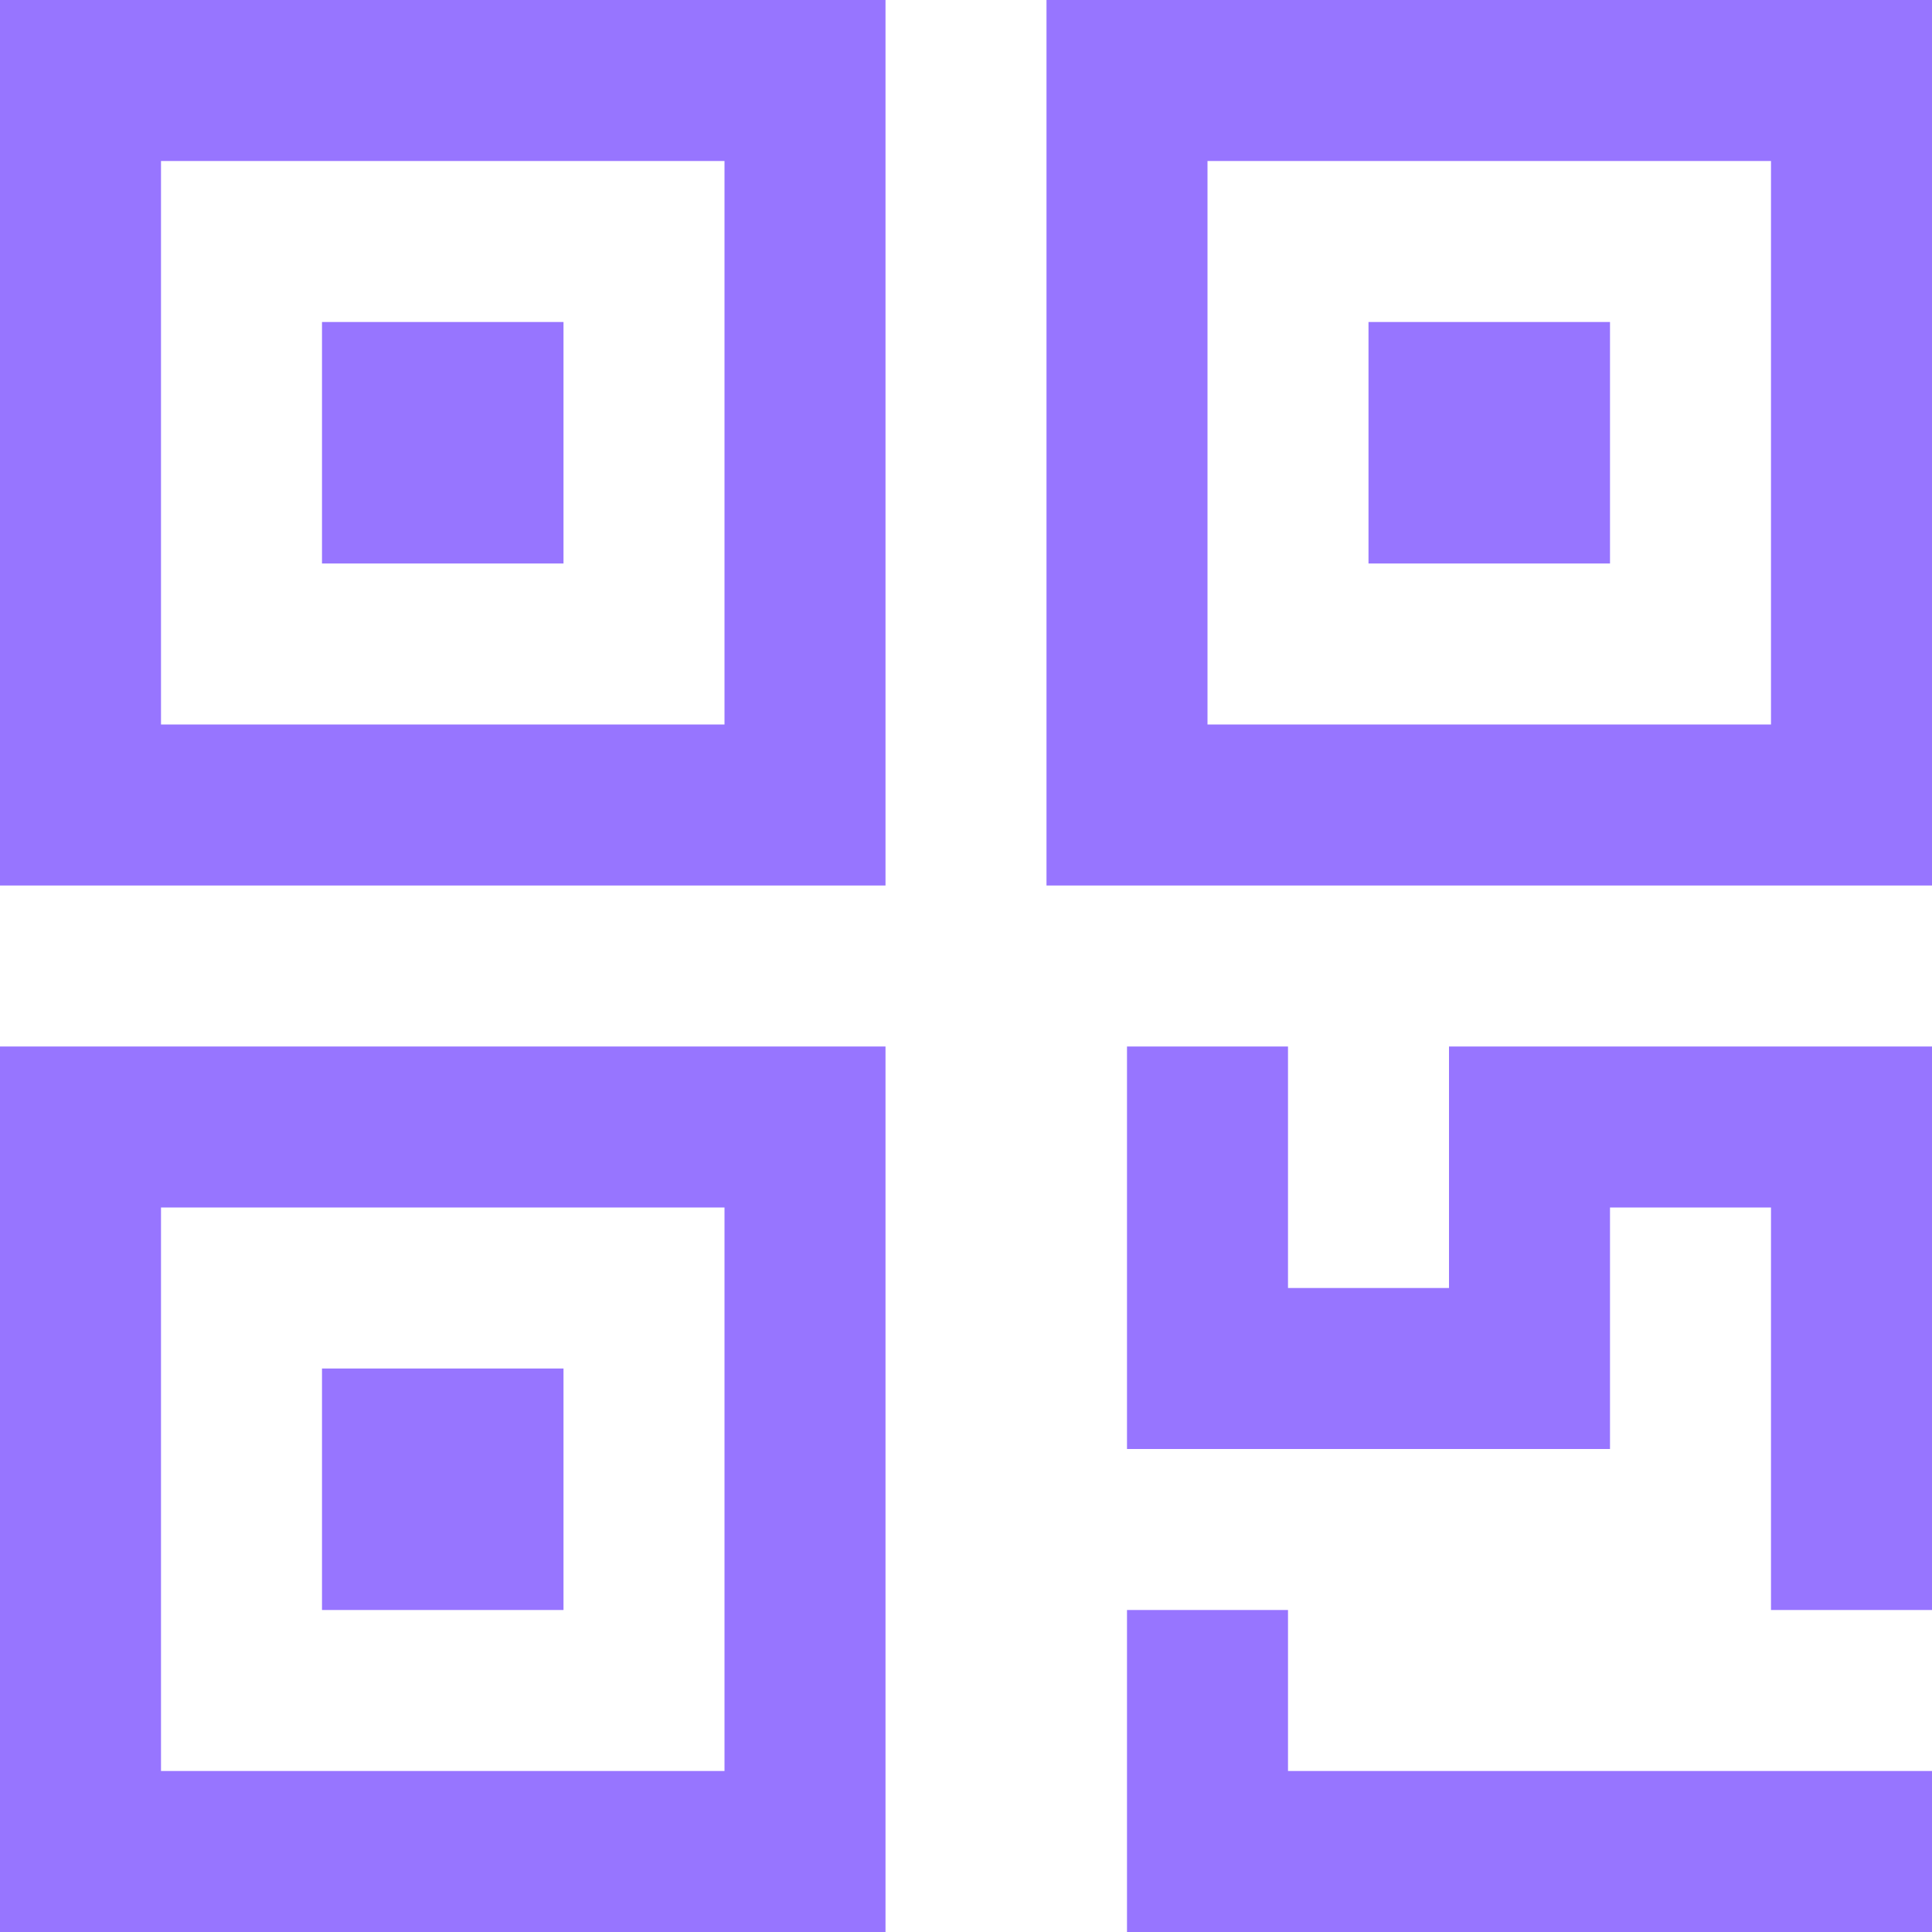 <svg height="24" viewBox="0 0 24 24" width="24" xmlns="http://www.w3.org/2000/svg"><g fill="none"><path d="m0 0h24v24h-24z"/><g stroke="#9775ff" stroke-linecap="square" stroke-miterlimit="10" stroke-width="2"><g stroke="#9775ff"><path d="m10 10h-9v-9h9z"/><path d="m23 10h-9v-9h9z"/><path d="m10 23h-9v-9h9z"/><path d="m23 19v-5h-4v3h-4v-3"/><path d="m23 23h-8v-2"/></g><path d="m6 6h-1v-1h1z"/><path d="m19 6h-1v-1h1z"/><path d="m6 19h-1v-1h1z"/></g></g></svg>